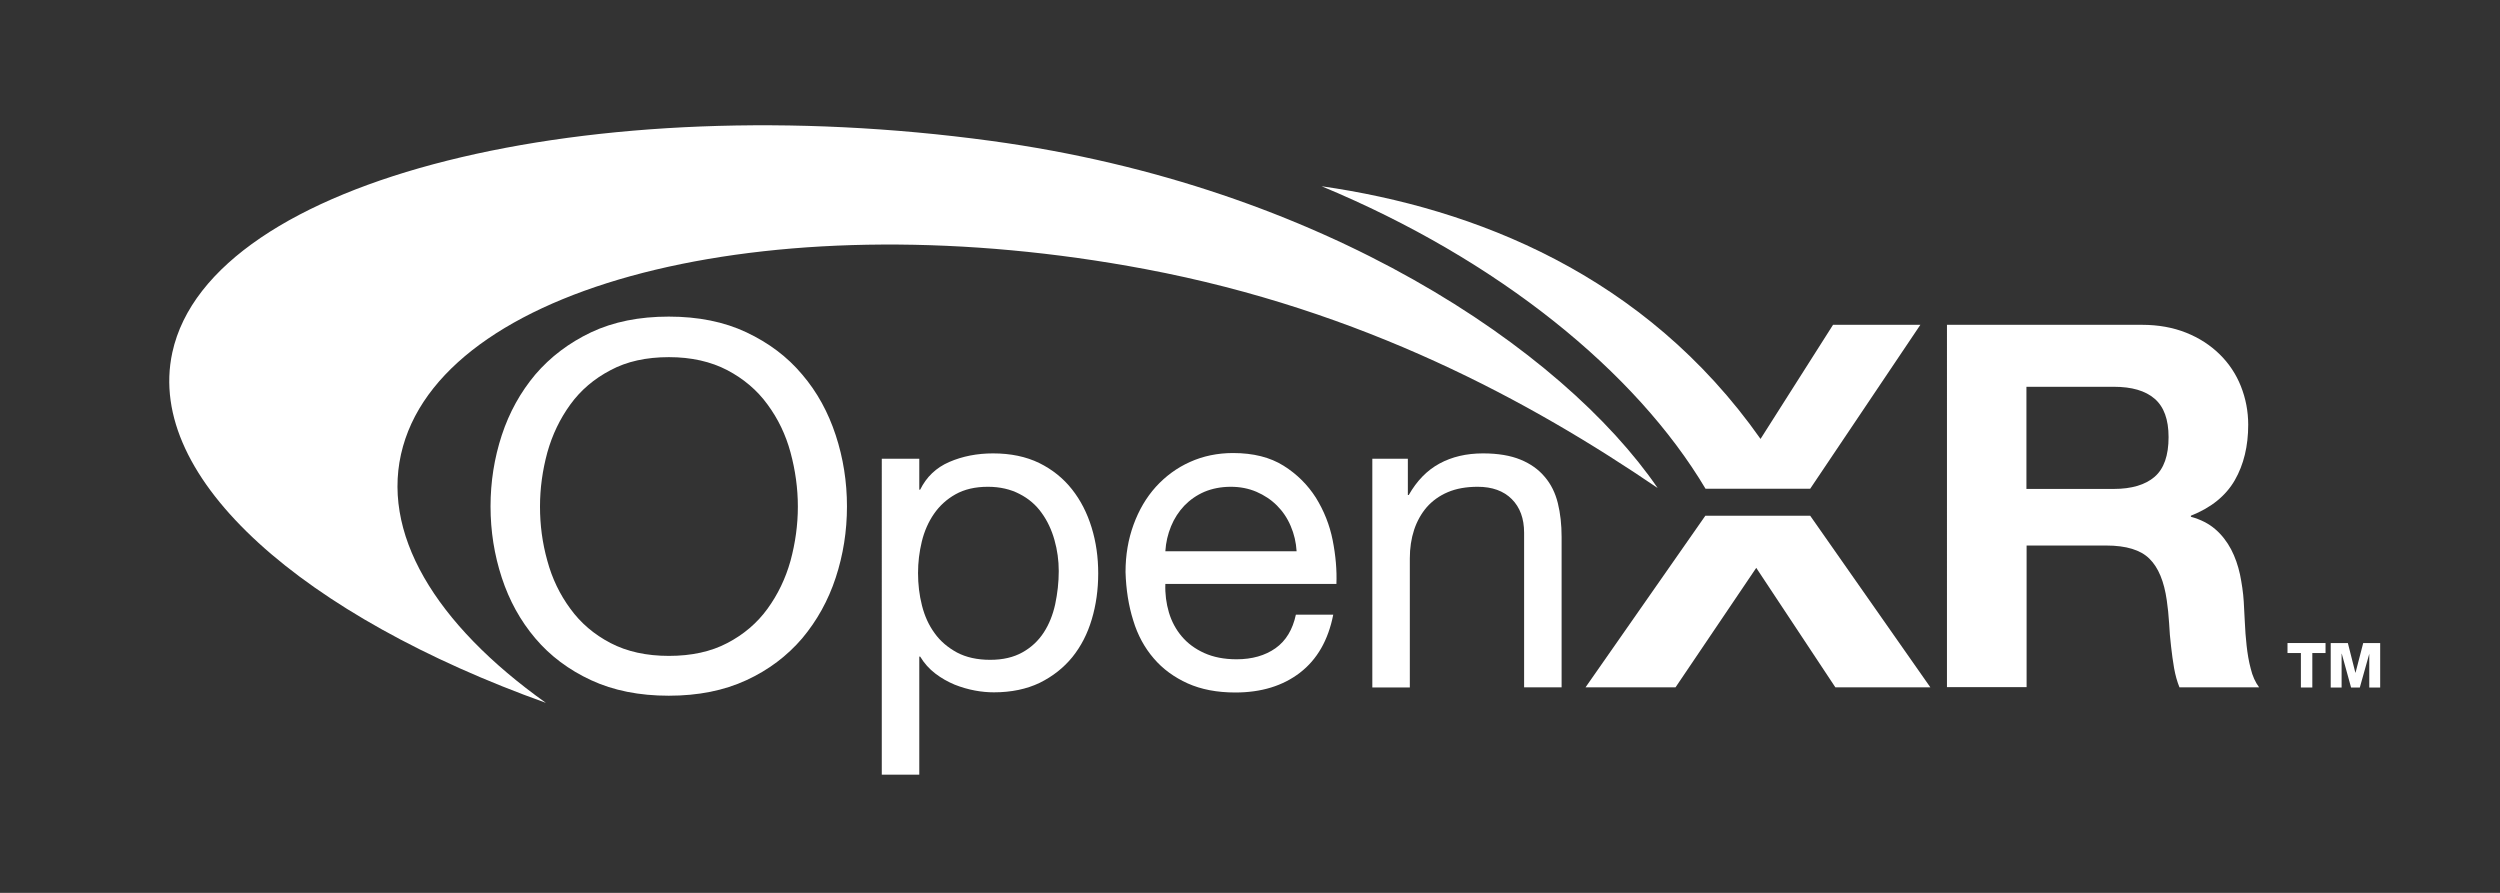 <?xml version="1.0" encoding="utf-8"?>
<!-- Generator: Adobe Illustrator 18.0.0, SVG Export Plug-In . SVG Version: 6.00 Build 0)  -->
<!DOCTYPE svg PUBLIC "-//W3C//DTD SVG 1.1 Tiny//EN" "http://www.w3.org/Graphics/SVG/1.1/DTD/svg11-tiny.dtd">
<svg version="1.1" baseProfile="tiny" xmlns="http://www.w3.org/2000/svg" xmlns:xlink="http://www.w3.org/1999/xlink" x="0px"
	 y="0px" width="1400px" height="500px" viewBox="0 0 1400 500" xml:space="preserve">
<rect x="0" y="0" width="1400" height="500" fill="#333333" stroke="none"/>
<g id="Vulkan">
	<g>
		<g>
			<path fill="#FFFFFF" d="M281,243.7c4.2-12.8,10.5-24.1,18.8-34c8.4-9.8,18.8-17.7,31.2-23.6c12.5-5.9,27-8.8,43.5-8.8
				c16.5,0,31,2.9,43.5,8.8c12.5,5.9,22.9,13.7,31.2,23.6c8.4,9.8,14.6,21.2,18.8,34c4.2,12.8,6.3,26.1,6.3,39.9
				c0,13.8-2.1,27.1-6.3,39.9c-4.2,12.8-10.5,24.1-18.8,34c-8.4,9.8-18.8,17.7-31.2,23.4c-12.5,5.8-27,8.7-43.5,8.7
				c-16.5,0-31-2.9-43.5-8.7c-12.5-5.8-22.9-13.6-31.2-23.4c-8.4-9.9-14.6-21.2-18.8-34c-4.2-12.8-6.3-26.1-6.3-39.9
				C274.7,269.8,276.8,256.5,281,243.7z M306.5,314c2.7,10,7,18.9,12.9,26.9c5.8,8,13.3,14.4,22.5,19.2c9.2,4.8,20.1,7.2,32.7,7.2
				c12.7,0,23.6-2.4,32.7-7.2c9.2-4.8,16.7-11.2,22.5-19.2c5.8-8,10.1-16.9,12.9-26.9c2.7-10,4.1-20.1,4.1-30.3s-1.4-20.3-4.1-30.3
				c-2.7-10-7-18.9-12.9-26.9c-5.8-8-13.4-14.4-22.5-19.2c-9.2-4.8-20.1-7.3-32.7-7.3c-12.7,0-23.6,2.4-32.7,7.3
				c-9.2,4.8-16.7,11.2-22.5,19.2c-5.8,8-10.1,16.9-12.9,26.9c-2.7,10-4.1,20-4.1,30.3S303.7,304,306.5,314z"/>
		</g>
		<g>
			<path fill="#FFFFFF" d="M493.8,256.9h21v17.3h0.5c3.5-7.1,8.9-12.3,16.3-15.5c7.4-3.2,15.6-4.8,24.5-4.8c9.9,0,18.5,1.8,25.9,5.4
				c7.3,3.6,13.4,8.5,18.3,14.7c4.9,6.2,8.5,13.3,11,21.4c2.5,8.1,3.7,16.7,3.7,25.7c0,9.1-1.2,17.7-3.6,25.7
				c-2.4,8.1-6,15.1-10.9,21.2c-4.9,6-11,10.8-18.3,14.4c-7.3,3.5-15.9,5.3-25.6,5.3c-3.3,0-6.9-0.3-10.6-1
				c-3.8-0.7-7.6-1.8-11.4-3.3c-3.8-1.6-7.4-3.6-10.8-6.2c-3.4-2.6-6.2-5.7-8.5-9.5h-0.5v66.1h-21V256.9z M592.9,319.8
				c0-5.9-0.8-11.8-2.4-17.4c-1.6-5.7-4-10.8-7.2-15.2c-3.2-4.5-7.3-8-12.4-10.6c-5-2.6-10.9-4-17.7-4c-7.1,0-13.1,1.4-18.1,4.2
				c-5,2.8-9,6.5-12.1,11c-3.1,4.5-5.4,9.7-6.8,15.5c-1.4,5.8-2.1,11.6-2.1,17.6c0,6.3,0.7,12.3,2.2,18.2c1.5,5.9,3.8,11,7.1,15.5
				c3.2,4.5,7.4,8,12.5,10.8c5.1,2.7,11.3,4.1,18.6,4.1c7.1,0,13.1-1.4,18.1-4.2c5-2.8,8.9-6.5,11.9-11.1c3-4.6,5.1-9.9,6.4-15.8
				C592.2,332.2,592.9,326.1,592.9,319.8z"/>
			<path fill="#FFFFFF" d="M746.6,344.3c-2.8,14.2-9,25-18.6,32.4c-9.6,7.4-21.7,11.1-36.2,11.1c-10.3,0-19.1-1.7-26.7-5.1
				c-7.5-3.4-13.9-8-19-14c-5.1-5.9-9-13-11.5-21.3c-2.6-8.3-4-17.2-4.3-27c0-9.6,1.5-18.4,4.5-26.6c3-8.2,7.1-15.2,12.5-21.2
				c5.4-5.9,11.7-10.6,19.1-13.9c7.3-3.3,15.4-5,24.1-5c11.4,0,20.8,2.4,28.3,7.1c7.5,4.7,13.5,10.7,18.1,17.9
				c4.5,7.3,7.7,15.2,9.4,23.8c1.7,8.6,2.4,16.8,2.1,24.5h-95.8c-0.2,5.6,0.5,10.9,2,16c1.5,5,3.9,9.5,7.2,13.4
				c3.3,3.9,7.5,7,12.6,9.3c5.1,2.3,11.1,3.5,18.1,3.5c8.7,0,16-2.1,21.8-6.2c5.8-4.1,9.6-10.4,11.4-18.8H746.6z M726.1,308.7
				c-0.3-5-1.4-9.7-3.3-14.1c-1.9-4.5-4.5-8.3-7.7-11.5c-3.2-3.2-7.1-5.8-11.5-7.7c-4.5-1.9-9.2-2.8-14.4-2.8
				c-5.4,0-10.4,1-14.7,2.8c-4.4,1.9-8.1,4.5-11.3,7.8c-3.1,3.3-5.6,7.1-7.4,11.5c-1.8,4.4-2.9,9-3.2,14H726.1z"/>
			<path fill="#FFFFFF" d="M768.6,256.9h19.8v20.3h0.5c4.5-7.9,10.2-13.8,17.2-17.6c7-3.8,15.1-5.7,24.4-5.7c8.4,0,15.4,1.2,21,3.5
				c5.6,2.3,10.1,5.5,13.6,9.7c3.5,4.1,5.9,9,7.3,14.7c1.4,5.7,2.1,12,2.1,18.9v84.2h-21v-86.6c0-7.9-2.3-14.2-6.9-18.8
				c-4.6-4.6-11-6.9-19.1-6.9c-6.4,0-12,1-16.7,3c-4.7,2-8.6,4.8-11.8,8.4c-3.1,3.6-5.5,7.9-7.1,12.7c-1.6,4.9-2.4,10.2-2.4,16v72.3
				h-21V256.9z"/>
			<path fill="#FFFFFF" d="M1090.1,181.9h109.5c9.1,0,17.3,1.5,24.6,4.4c7.3,2.9,13.6,7,18.8,12.1c5.2,5.1,9.2,11.1,11.9,17.9
				c2.7,6.8,4.1,14,4.1,21.6c0,11.9-2.5,22.3-7.5,31c-5,8.7-13.2,15.4-24.6,19.9v0.6c5.5,1.5,10,3.8,13.7,7
				c3.6,3.1,6.5,6.9,8.8,11.2c2.3,4.4,3.9,9.1,5,14.1c1,5,1.8,10.1,2.1,15.2c0.2,3.2,0.4,7,0.6,11.4c0.2,4.4,0.5,8.8,1,13.2
				c0.5,4.5,1.2,8.8,2.3,12.9c1,4.2,2.6,7.7,4.7,10.5h-44.6c-1.3-3.2-2.3-6.8-3-10.7c-0.7-3.9-1.2-8-1.7-12.2
				c-0.5-4.3-0.9-8.6-1.1-13.1c-0.3-4.5-0.7-8.7-1.3-12.7c-1.5-10.6-4.7-18.4-9.7-23.3c-4.9-4.9-13-7.4-24.2-7.4h-44.6v79.3h-44.6
				V181.9z M1134.8,273.8h48.9c10,0,17.7-2.3,22.9-6.8c5.2-4.5,7.8-11.9,7.8-22.2c0-9.9-2.6-17-7.8-21.5c-5.2-4.5-12.8-6.7-22.9-6.7
				h-48.9V273.8z"/>
		</g>
		<path fill="#FFFFFF" d="M225.7,249.9c26.3-93.1,212.4-137.5,415.7-99.2c122,23,216,74.3,286.9,122.6
			c-53.1-77.4-187.3-169.1-373.3-194.4C332.8,48.6,117.9,99.2,96.5,197.4c-15.4,71,74.4,147.9,209.2,196.2
			C243.9,349.6,212.1,298,225.7,249.9z"/>
		<polygon fill="#FFFFFF" points="1013.7,288.8 955,288.8 887.9,384.9 938.3,384.9 983.5,318 1027.8,384.9 1081,384.9 		"/>
		<path fill="#FFFFFF" d="M973,273.7h40.7l61.7-91.8h-48.9l-40.6,63.9C921,153.6,825.6,116.6,740.1,104.3
			c99.2,41.2,176.1,104,215,169.4H973z"/>
		<g>
			<polygon fill="#FFFFFF" points="1302.3,365.7 1294.9,365.7 1294.9,385 1288.5,385 1288.5,365.7 1281,365.7 1281,360.1 
				1302.3,360.1 1302.3,365.7 			"/>
			<polygon fill="#FFFFFF" points="1305.2,360.1 1314.8,360.1 1319,376.7 1319.1,376.7 1323.4,360.1 1332.9,360.1 1332.9,385 
				1326.8,385 1326.8,366.1 1326.8,366.1 1321.5,385 1316.6,385 1311.4,366.1 1311.3,366.1 1311.3,385 1305.2,385 1305.2,360.1 			
				"/>
		</g>
	</g>
</g>
<g id="Layer_5">
</g>
</svg>
